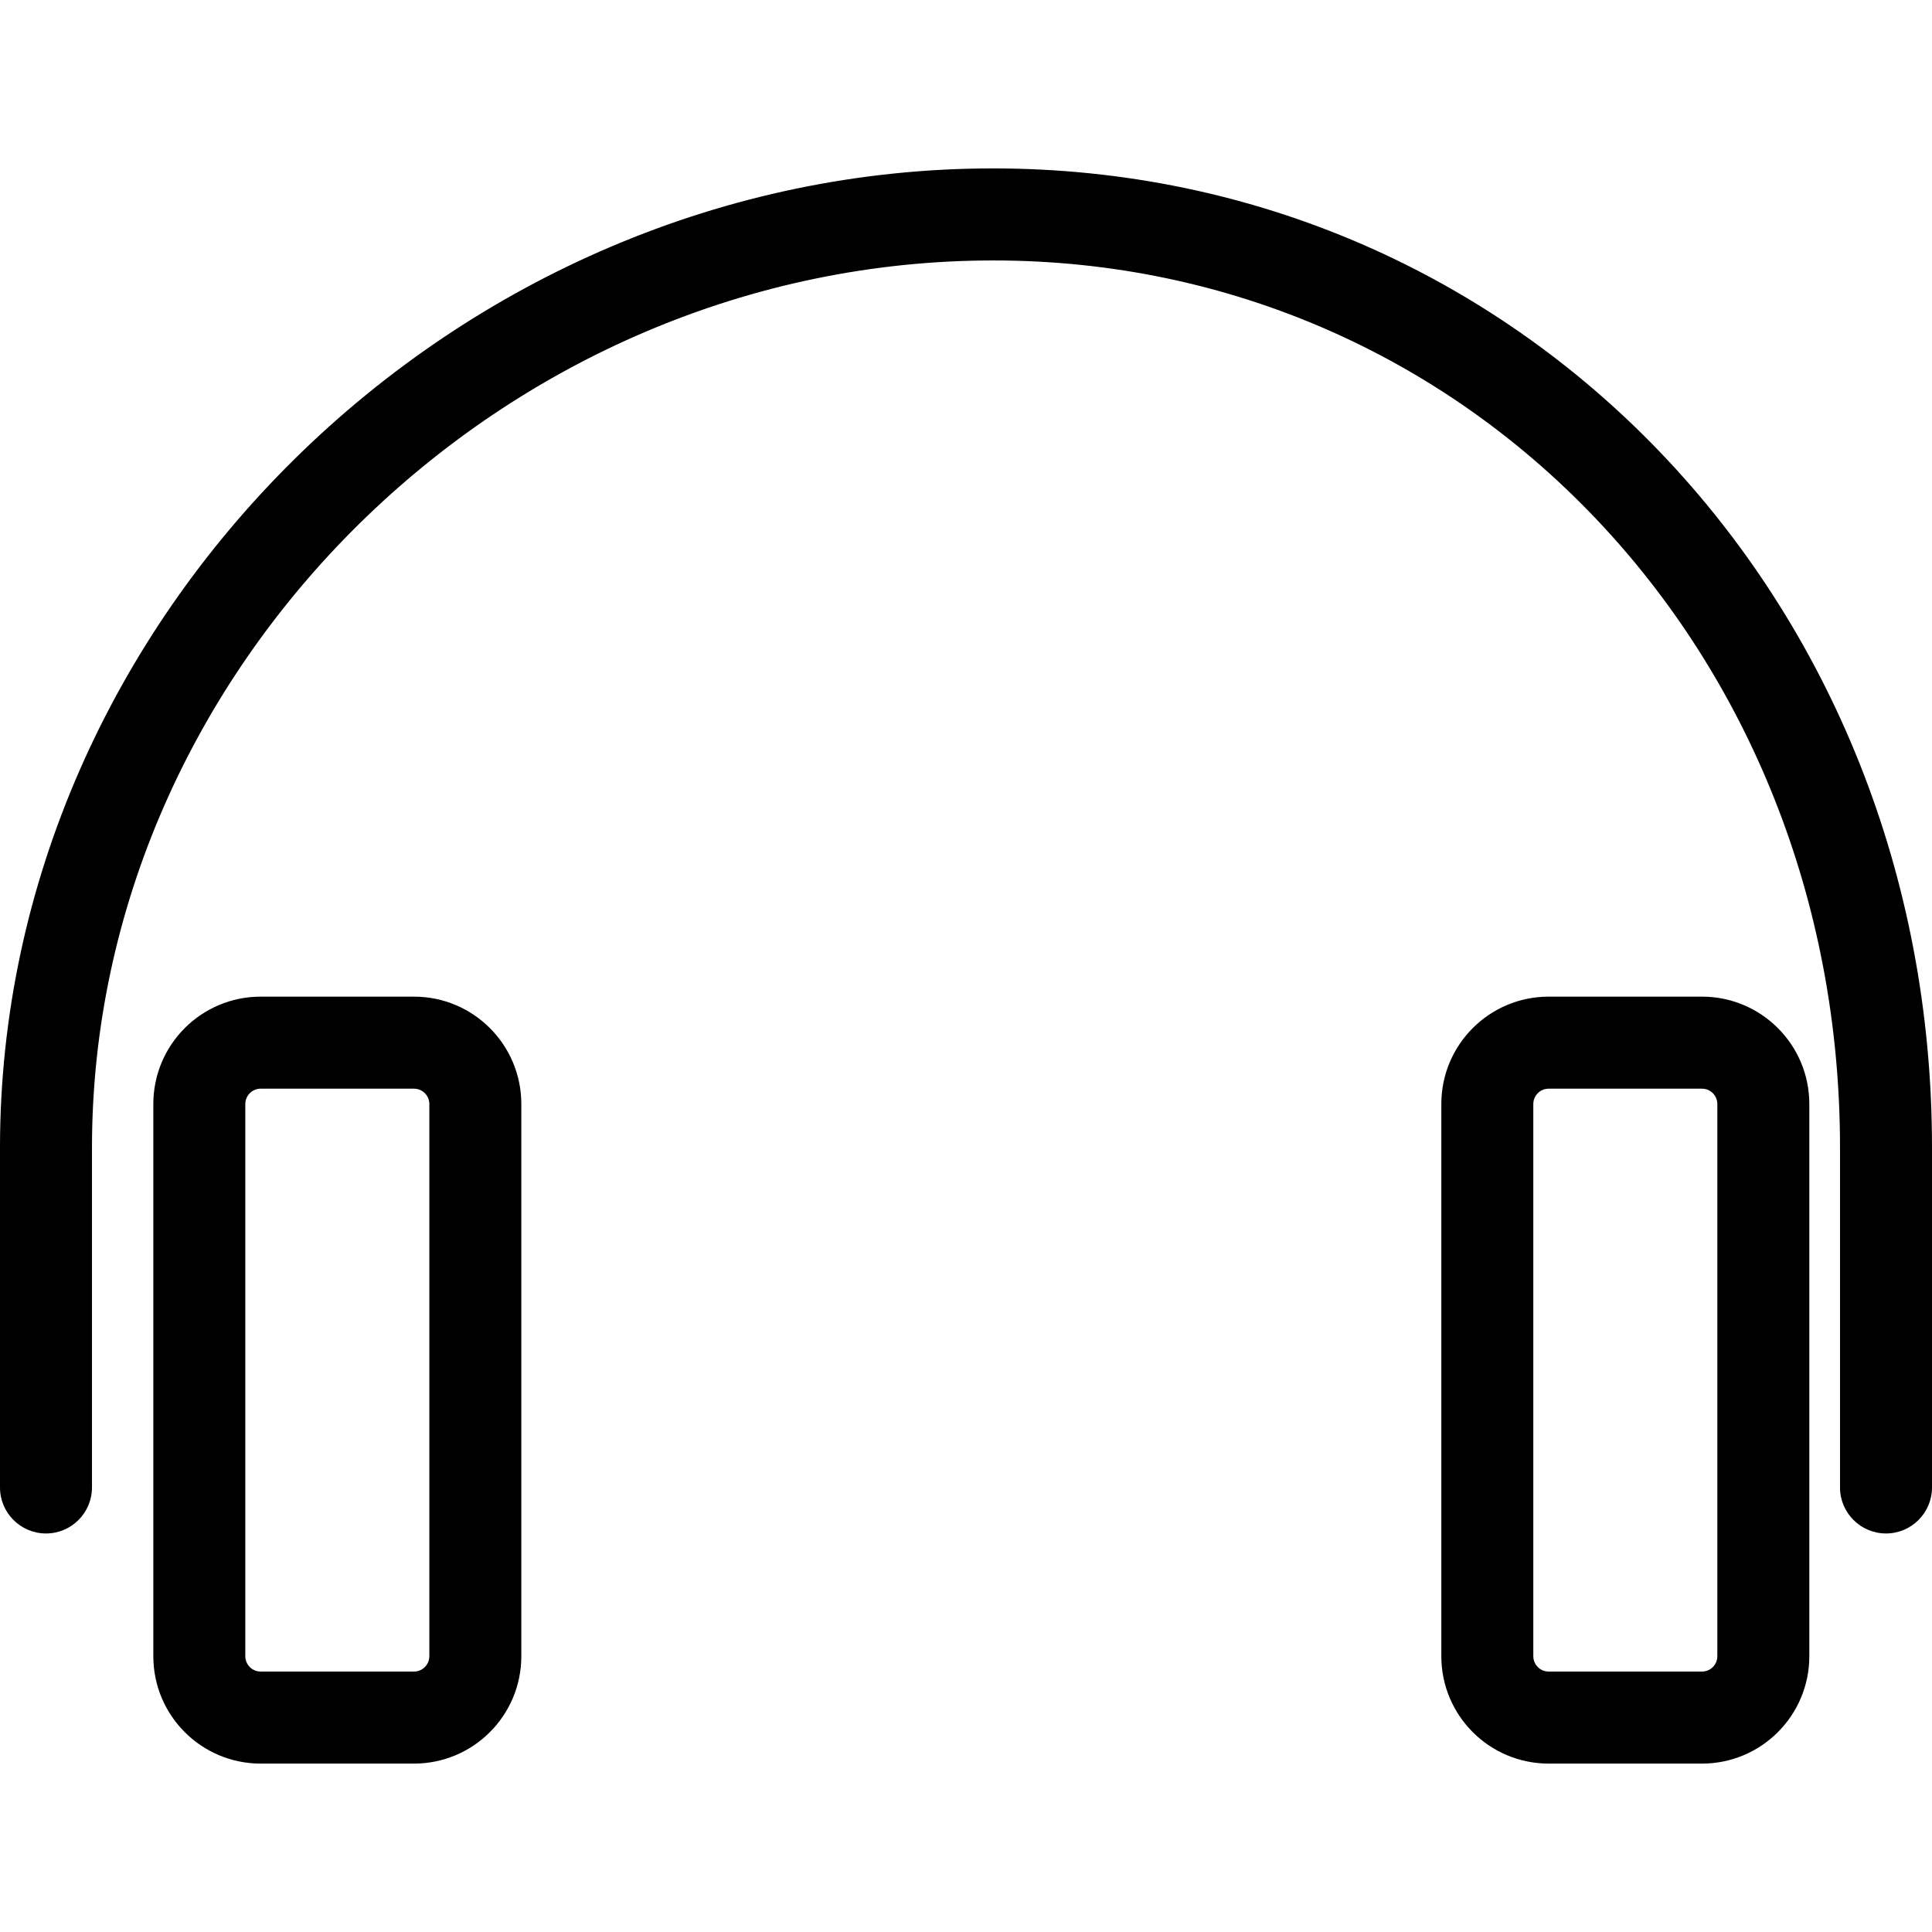 <svg width="36" height="36" viewBox="0 0 36 36" fill="none" xmlns="http://www.w3.org/2000/svg">
<path d="M35.143 28.574C34.67 28.574 34.286 28.19 34.286 27.717V21.382C34.286 12.114 27.356 4.853 18.51 4.853C9.403 4.853 1.714 12.422 1.714 21.382V27.717C1.714 28.19 1.33 28.574 0.857 28.574C0.384 28.574 0 28.19 0 27.717V21.382C0 11.493 8.474 3.138 18.504 3.138C28.318 3.138 36 11.152 36 21.382V27.717C36 28.19 35.616 28.574 35.143 28.574Z" fill="black"/>
<path d="M33.714 30.861C33.714 31.966 32.819 32.862 31.714 32.862H28.857C27.752 32.862 26.857 31.966 26.857 30.861V20.572C26.857 19.467 27.752 18.571 28.857 18.571H31.714C32.819 18.571 33.714 19.467 33.714 20.572V30.861ZM32 20.572C32 20.414 31.872 20.286 31.714 20.286H28.857C28.699 20.286 28.571 20.414 28.571 20.572V30.861C28.571 31.019 28.699 31.147 28.857 31.147H31.714C31.872 31.147 32 31.019 32 30.861V20.572Z" fill="black"/>
<path d="M9.714 30.861C9.714 31.966 8.819 32.862 7.714 32.862H4.857C3.752 32.862 2.857 31.966 2.857 30.861V20.572C2.857 19.467 3.752 18.571 4.857 18.571H7.714C8.819 18.571 9.714 19.467 9.714 20.572V30.861ZM8 20.572C8 20.414 7.872 20.286 7.714 20.286H4.857C4.699 20.286 4.571 20.414 4.571 20.572V30.861C4.571 31.019 4.699 31.147 4.857 31.147H7.714C7.872 31.147 8 31.019 8 30.861V20.572Z" fill="black"/>
</svg>
